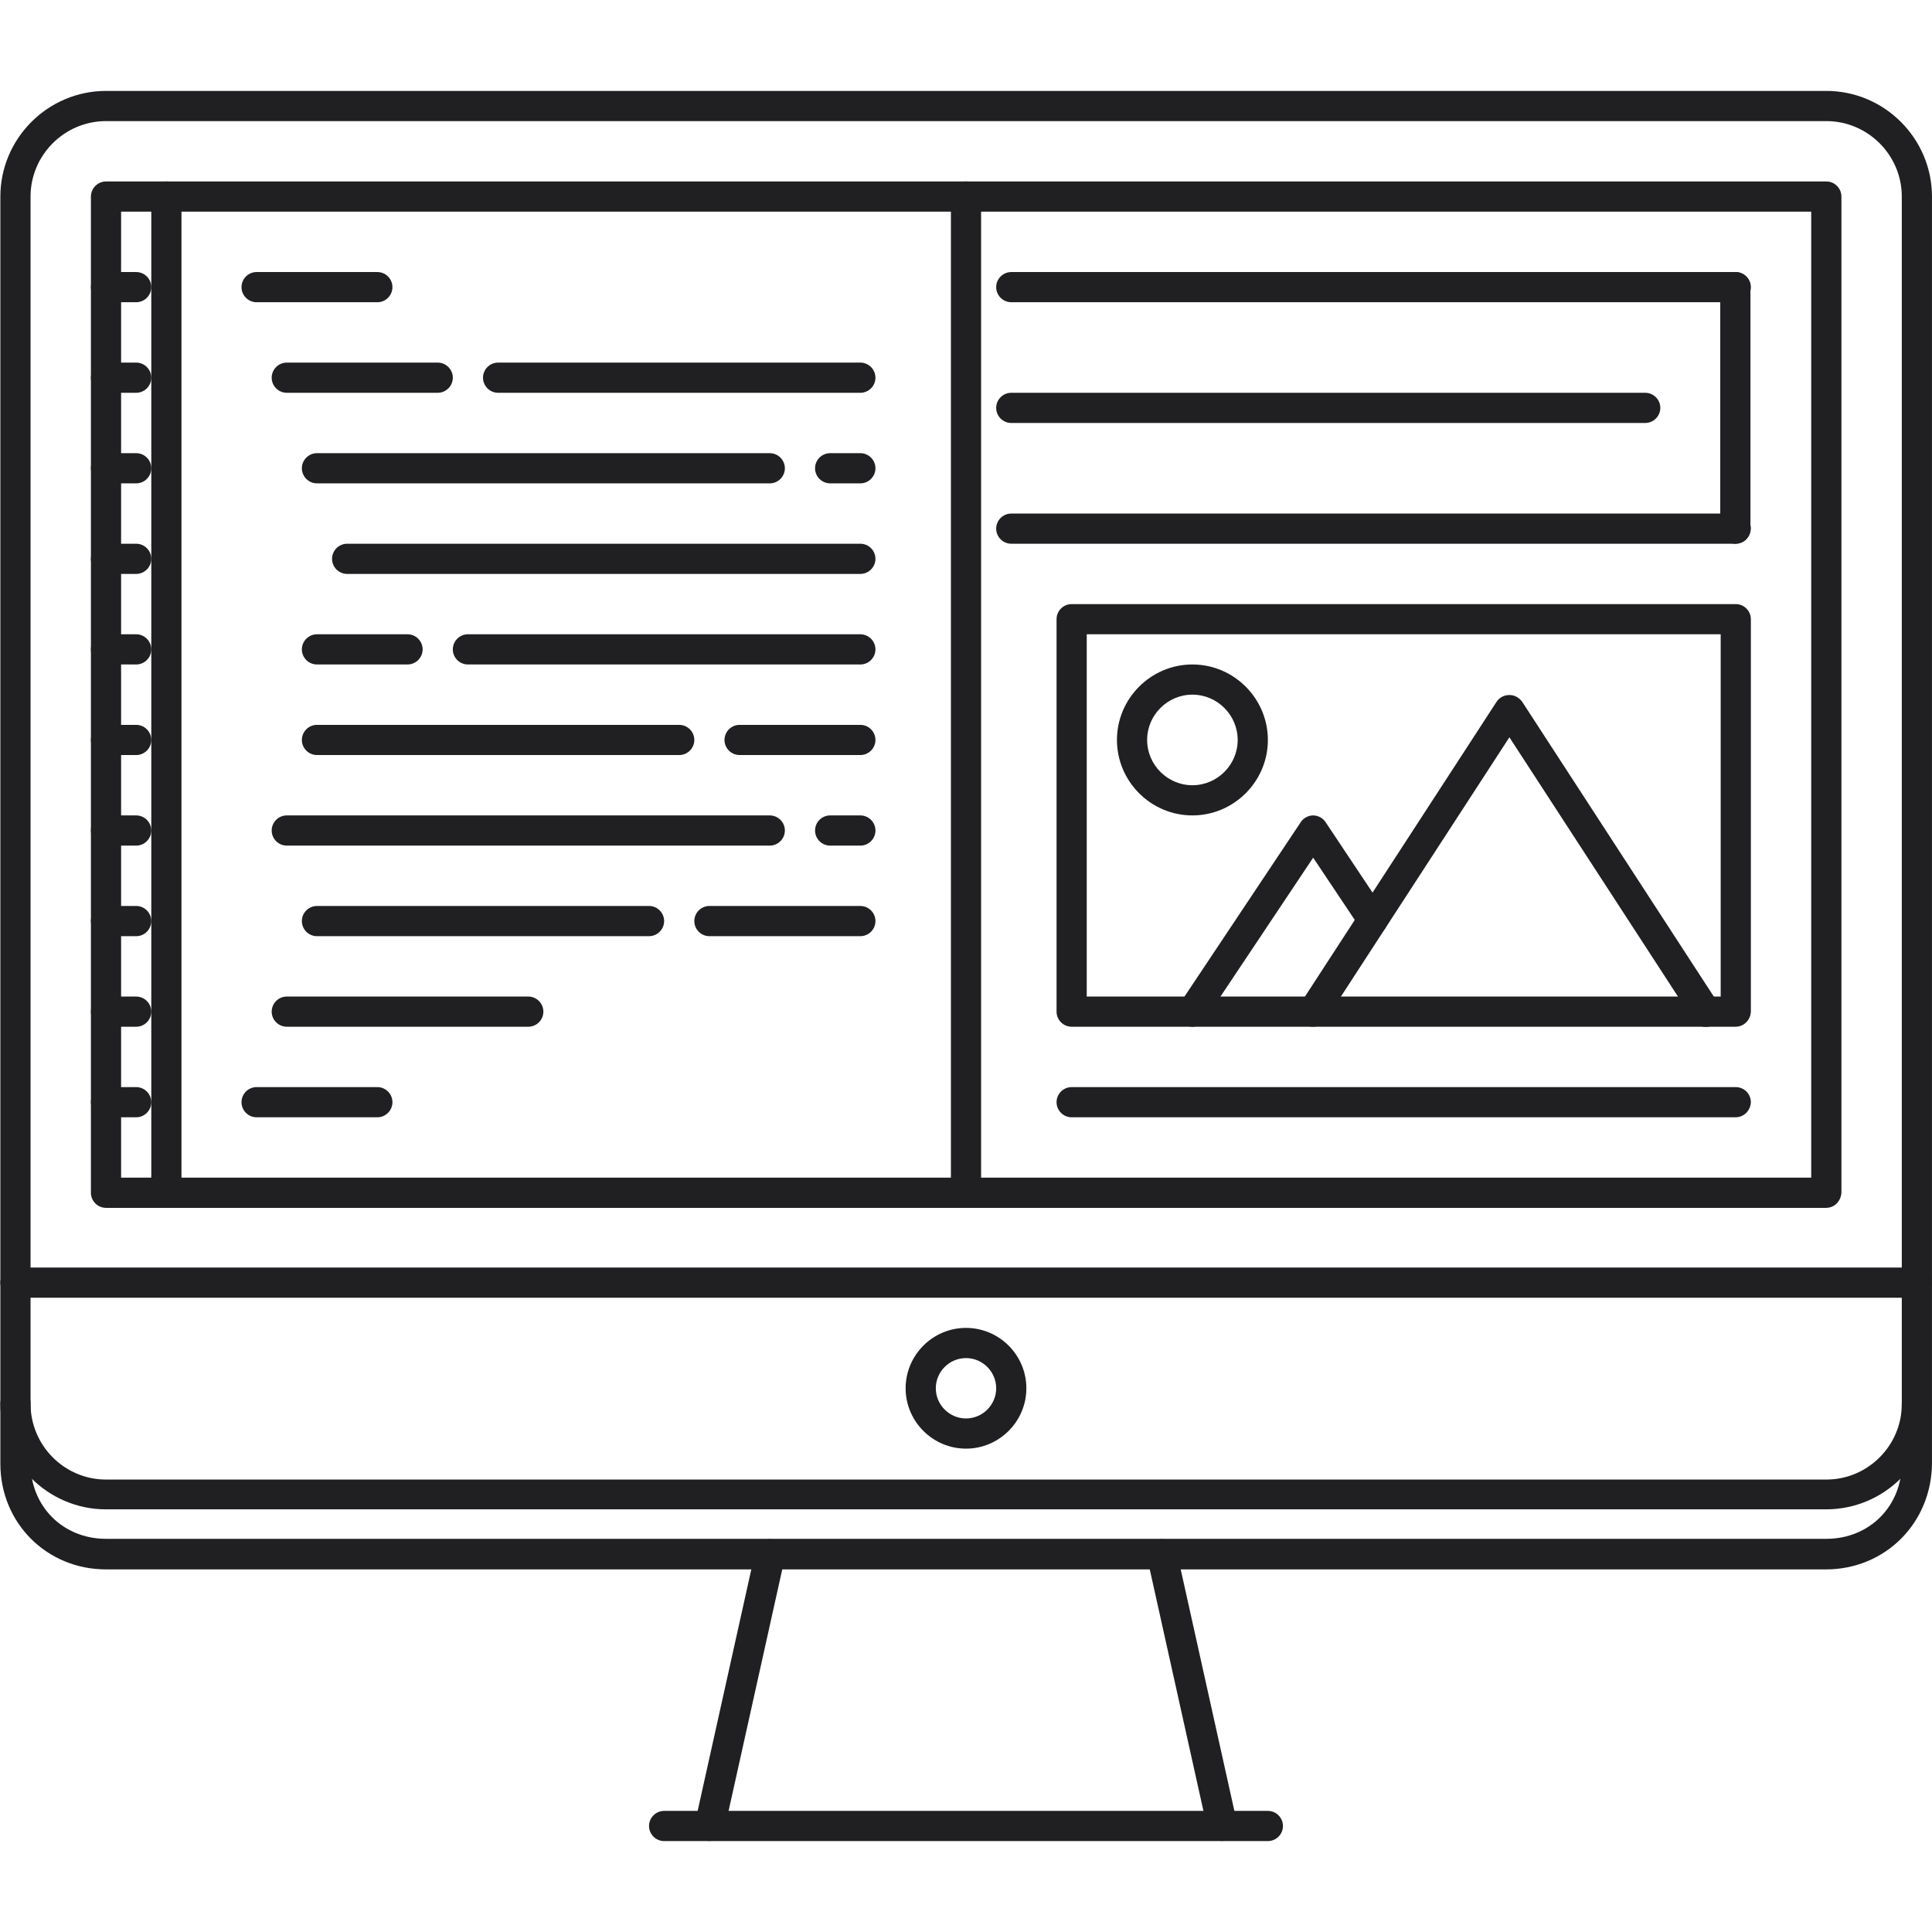 <svg width="85" height="85" viewBox="0 0 85 85" fill="none" xmlns="http://www.w3.org/2000/svg">
<path d="M84.318 57.094H0.68C0.314 57.094 0.016 56.795 0.016 56.43C0.016 56.065 0.314 55.766 0.68 55.766H84.335C84.7 55.766 84.999 56.065 84.999 56.43C84.982 56.795 84.684 57.094 84.318 57.094Z" fill="#202022"/>
<path d="M42.5 63.734C41.039 63.734 39.844 62.539 39.844 61.078C39.844 59.617 41.039 58.422 42.5 58.422C43.961 58.422 45.156 59.617 45.156 61.078C45.156 62.539 43.961 63.734 42.5 63.734ZM42.5 59.75C41.77 59.75 41.172 60.348 41.172 61.078C41.172 61.809 41.77 62.406 42.5 62.406C43.23 62.406 43.828 61.809 43.828 61.078C43.828 60.348 43.23 59.75 42.5 59.75Z" fill="#202022"/>
<path d="M31.228 80.996C31.178 80.996 31.128 80.996 31.078 80.98C30.713 80.897 30.497 80.548 30.58 80.183L33.236 68.23C33.319 67.881 33.668 67.649 34.033 67.732C34.399 67.815 34.614 68.163 34.531 68.529L31.875 80.482C31.809 80.781 31.526 80.996 31.228 80.996Z" fill="#202022"/>
<path d="M53.774 80.996C53.475 80.996 53.193 80.781 53.126 80.482L50.47 68.529C50.387 68.163 50.619 67.815 50.968 67.732C51.333 67.649 51.682 67.881 51.765 68.23L54.421 80.183C54.504 80.548 54.272 80.897 53.923 80.98C53.873 80.98 53.824 80.996 53.774 80.996Z" fill="#202022"/>
<path d="M55.781 81H29.219C28.854 81 28.555 80.701 28.555 80.336C28.555 79.971 28.854 79.672 29.219 79.672H55.781C56.147 79.672 56.445 79.971 56.445 80.336C56.445 80.701 56.147 81 55.781 81Z" fill="#202022"/>
<path d="M80.334 53.141H4.664C4.299 53.141 4 52.842 4 52.477V8.648C4 8.283 4.299 7.984 4.664 7.984H80.351C80.716 7.984 81.015 8.283 81.015 8.648V52.46C80.998 52.842 80.716 53.141 80.334 53.141ZM5.328 51.812H79.686V9.312H5.328V51.812Z" fill="#202022"/>
<path d="M80.334 66.405H4.664C2.107 66.405 0.016 64.314 0.016 61.757V61.74V61.724V8.648C0.016 6.092 2.107 4 4.664 4H80.351C82.907 4 84.999 6.092 84.999 8.648V61.757C84.982 64.33 82.907 66.405 80.334 66.405ZM1.344 61.757C1.344 63.6 2.838 65.094 4.664 65.094H80.351C82.177 65.094 83.671 63.6 83.671 61.773V8.648C83.671 6.822 82.177 5.328 80.351 5.328H4.664C2.838 5.328 1.344 6.822 1.344 8.648V61.757C1.344 61.74 1.344 61.74 1.344 61.757Z" fill="#202022"/>
<path d="M80.334 69.047H4.664C2.058 69.047 0.016 67.005 0.016 64.398V61.759C0.016 61.394 0.314 61.078 0.68 61.078C1.045 61.078 1.344 61.36 1.344 61.726V64.382C1.344 66.274 2.771 67.702 4.664 67.702H80.351C82.243 67.702 83.671 66.274 83.671 64.382V61.759C83.671 61.394 83.97 61.095 84.335 61.095C84.7 61.095 84.999 61.394 84.999 61.759V64.382C84.982 67.005 82.94 69.047 80.334 69.047Z" fill="#202022"/>
<path d="M7.32 53.141C6.955 53.141 6.656 52.842 6.656 52.477V8.648C6.656 8.283 6.955 7.984 7.32 7.984C7.686 7.984 7.984 8.283 7.984 8.648V52.46C7.984 52.842 7.686 53.141 7.32 53.141Z" fill="#202022"/>
<path d="M5.992 13.297H4.664C4.299 13.297 4 12.998 4 12.633C4 12.268 4.299 11.969 4.664 11.969H5.992C6.357 11.969 6.656 12.268 6.656 12.633C6.656 12.998 6.357 13.297 5.992 13.297Z" fill="#202022"/>
<path d="M5.992 17.281H4.664C4.299 17.281 4 16.982 4 16.617C4 16.252 4.299 15.953 4.664 15.953H5.992C6.357 15.953 6.656 16.252 6.656 16.617C6.656 16.982 6.357 17.281 5.992 17.281Z" fill="#202022"/>
<path d="M5.992 21.266H4.664C4.299 21.266 4 20.967 4 20.602C4 20.236 4.299 19.938 4.664 19.938H5.992C6.357 19.938 6.656 20.236 6.656 20.602C6.656 20.967 6.357 21.266 5.992 21.266Z" fill="#202022"/>
<path d="M5.992 25.25H4.664C4.299 25.25 4 24.951 4 24.586C4 24.221 4.299 23.922 4.664 23.922H5.992C6.357 23.922 6.656 24.221 6.656 24.586C6.656 24.951 6.357 25.25 5.992 25.25Z" fill="#202022"/>
<path d="M5.992 29.234H4.664C4.299 29.234 4 28.936 4 28.57C4 28.205 4.299 27.906 4.664 27.906H5.992C6.357 27.906 6.656 28.205 6.656 28.57C6.656 28.936 6.357 29.234 5.992 29.234Z" fill="#202022"/>
<path d="M5.992 33.219H4.664C4.299 33.219 4 32.92 4 32.555C4 32.19 4.299 31.891 4.664 31.891H5.992C6.357 31.891 6.656 32.19 6.656 32.555C6.656 32.92 6.357 33.219 5.992 33.219Z" fill="#202022"/>
<path d="M5.992 37.203H4.664C4.299 37.203 4 36.904 4 36.539C4 36.174 4.299 35.875 4.664 35.875H5.992C6.357 35.875 6.656 36.174 6.656 36.539C6.656 36.904 6.357 37.203 5.992 37.203Z" fill="#202022"/>
<path d="M5.992 41.188H4.664C4.299 41.188 4 40.889 4 40.523C4 40.158 4.299 39.859 4.664 39.859H5.992C6.357 39.859 6.656 40.158 6.656 40.523C6.656 40.889 6.357 41.188 5.992 41.188Z" fill="#202022"/>
<path d="M5.992 45.172H4.664C4.299 45.172 4 44.873 4 44.508C4 44.143 4.299 43.844 4.664 43.844H5.992C6.357 43.844 6.656 44.143 6.656 44.508C6.656 44.873 6.357 45.172 5.992 45.172Z" fill="#202022"/>
<path d="M5.992 49.156H4.664C4.299 49.156 4 48.857 4 48.492C4 48.127 4.299 47.828 4.664 47.828H5.992C6.357 47.828 6.656 48.127 6.656 48.492C6.656 48.857 6.357 49.156 5.992 49.156Z" fill="#202022"/>
<path d="M16.602 13.297H11.289C10.924 13.297 10.625 12.998 10.625 12.633C10.625 12.268 10.924 11.969 11.289 11.969H16.602C16.967 11.969 17.266 12.268 17.266 12.633C17.266 12.998 16.967 13.297 16.602 13.297Z" fill="#202022"/>
<path d="M37.852 17.281H21.914C21.549 17.281 21.25 16.982 21.25 16.617C21.25 16.252 21.549 15.953 21.914 15.953H37.852C38.217 15.953 38.516 16.252 38.516 16.617C38.516 16.982 38.217 17.281 37.852 17.281Z" fill="#202022"/>
<path d="M19.258 17.281H12.617C12.252 17.281 11.953 16.982 11.953 16.617C11.953 16.252 12.252 15.953 12.617 15.953H19.258C19.623 15.953 19.922 16.252 19.922 16.617C19.922 16.982 19.623 17.281 19.258 17.281Z" fill="#202022"/>
<path d="M37.852 21.266H36.523C36.158 21.266 35.859 20.967 35.859 20.602C35.859 20.236 36.158 19.938 36.523 19.938H37.852C38.217 19.938 38.516 20.236 38.516 20.602C38.516 20.967 38.217 21.266 37.852 21.266Z" fill="#202022"/>
<path d="M33.867 21.266H13.945C13.58 21.266 13.281 20.967 13.281 20.602C13.281 20.236 13.58 19.938 13.945 19.938H33.867C34.232 19.938 34.531 20.236 34.531 20.602C34.531 20.967 34.232 21.266 33.867 21.266Z" fill="#202022"/>
<path d="M17.93 29.234H13.945C13.58 29.234 13.281 28.936 13.281 28.57C13.281 28.205 13.58 27.906 13.945 27.906H17.93C18.295 27.906 18.594 28.205 18.594 28.57C18.594 28.936 18.295 29.234 17.93 29.234Z" fill="#202022"/>
<path d="M37.852 29.234H20.586C20.221 29.234 19.922 28.936 19.922 28.57C19.922 28.205 20.221 27.906 20.586 27.906H37.852C38.217 27.906 38.516 28.205 38.516 28.57C38.516 28.936 38.217 29.234 37.852 29.234Z" fill="#202022"/>
<path d="M37.852 25.25H15.273C14.908 25.25 14.609 24.951 14.609 24.586C14.609 24.221 14.908 23.922 15.273 23.922H37.852C38.217 23.922 38.516 24.221 38.516 24.586C38.516 24.951 38.217 25.25 37.852 25.25Z" fill="#202022"/>
<path d="M37.852 33.219H32.539C32.174 33.219 31.875 32.92 31.875 32.555C31.875 32.19 32.174 31.891 32.539 31.891H37.852C38.217 31.891 38.516 32.19 38.516 32.555C38.516 32.92 38.217 33.219 37.852 33.219Z" fill="#202022"/>
<path d="M33.867 37.203H12.617C12.252 37.203 11.953 36.904 11.953 36.539C11.953 36.174 12.252 35.875 12.617 35.875H33.867C34.232 35.875 34.531 36.174 34.531 36.539C34.531 36.904 34.232 37.203 33.867 37.203Z" fill="#202022"/>
<path d="M23.242 45.172H12.617C12.252 45.172 11.953 44.873 11.953 44.508C11.953 44.143 12.252 43.844 12.617 43.844H23.242C23.607 43.844 23.906 44.143 23.906 44.508C23.906 44.873 23.607 45.172 23.242 45.172Z" fill="#202022"/>
<path d="M37.852 41.188H31.211C30.846 41.188 30.547 40.889 30.547 40.523C30.547 40.158 30.846 39.859 31.211 39.859H37.852C38.217 39.859 38.516 40.158 38.516 40.523C38.516 40.889 38.217 41.188 37.852 41.188Z" fill="#202022"/>
<path d="M28.555 41.188H13.945C13.58 41.188 13.281 40.889 13.281 40.523C13.281 40.158 13.58 39.859 13.945 39.859H28.555C28.92 39.859 29.219 40.158 29.219 40.523C29.219 40.889 28.92 41.188 28.555 41.188Z" fill="#202022"/>
<path d="M16.602 49.156H11.289C10.924 49.156 10.625 48.857 10.625 48.492C10.625 48.127 10.924 47.828 11.289 47.828H16.602C16.967 47.828 17.266 48.127 17.266 48.492C17.266 48.857 16.967 49.156 16.602 49.156Z" fill="#202022"/>
<path d="M37.852 37.203H36.523C36.158 37.203 35.859 36.904 35.859 36.539C35.859 36.174 36.158 35.875 36.523 35.875H37.852C38.217 35.875 38.516 36.174 38.516 36.539C38.516 36.904 38.217 37.203 37.852 37.203Z" fill="#202022"/>
<path d="M29.883 33.219H13.945C13.58 33.219 13.281 32.92 13.281 32.555C13.281 32.19 13.58 31.891 13.945 31.891H29.883C30.248 31.891 30.547 32.19 30.547 32.555C30.547 32.92 30.248 33.219 29.883 33.219Z" fill="#202022"/>
<path d="M42.5 53.141C42.135 53.141 41.836 52.842 41.836 52.477V8.648C41.836 8.283 42.135 7.984 42.5 7.984C42.865 7.984 43.164 8.283 43.164 8.648V52.46C43.164 52.842 42.865 53.141 42.5 53.141Z" fill="#202022"/>
<path d="M57.774 45.171C57.641 45.171 57.525 45.138 57.408 45.071C57.093 44.872 57.01 44.457 57.209 44.158L65.842 30.877C65.958 30.694 66.174 30.578 66.407 30.578C66.639 30.578 66.838 30.694 66.971 30.877L75.604 44.158C75.803 44.474 75.72 44.872 75.405 45.071C75.106 45.27 74.691 45.188 74.492 44.872L66.407 32.438L58.338 44.855C58.205 45.055 57.99 45.171 57.774 45.171Z" fill="#202022"/>
<path d="M52.461 45.172C52.328 45.172 52.212 45.139 52.096 45.056C51.797 44.856 51.714 44.441 51.913 44.143L57.226 36.174C57.342 35.991 57.558 35.875 57.774 35.875C57.989 35.875 58.205 35.991 58.322 36.174L60.944 40.108C61.144 40.407 61.061 40.822 60.762 41.022C60.463 41.221 60.048 41.138 59.849 40.839L57.774 37.734L53.009 44.873C52.876 45.056 52.677 45.172 52.461 45.172Z" fill="#202022"/>
<path d="M52.461 35.875C50.635 35.875 49.141 34.381 49.141 32.555C49.141 30.729 50.635 29.234 52.461 29.234C54.287 29.234 55.781 30.729 55.781 32.555C55.781 34.381 54.287 35.875 52.461 35.875ZM52.461 30.562C51.365 30.562 50.469 31.459 50.469 32.555C50.469 33.65 51.365 34.547 52.461 34.547C53.557 34.547 54.453 33.65 54.453 32.555C54.453 31.459 53.557 30.562 52.461 30.562Z" fill="#202022"/>
<path d="M76.351 45.172H47.148C46.783 45.172 46.484 44.873 46.484 44.508V27.242C46.484 26.877 46.783 26.578 47.148 26.578H76.367C76.732 26.578 77.031 26.877 77.031 27.242V44.508C77.015 44.873 76.732 45.172 76.351 45.172ZM47.812 43.844H75.703V27.906H47.812V43.844Z" fill="#202022"/>
<path d="M76.351 13.297H44.492C44.127 13.297 43.828 12.998 43.828 12.633C43.828 12.268 44.127 11.969 44.492 11.969H76.367C76.732 11.969 77.031 12.268 77.031 12.633C77.031 12.998 76.732 13.297 76.351 13.297Z" fill="#202022"/>
<path d="M76.348 23.922C75.982 23.922 75.684 23.623 75.684 23.258V12.633C75.684 12.268 75.982 11.969 76.348 11.969C76.713 11.969 77.012 12.268 77.012 12.633V23.258C77.012 23.623 76.73 23.922 76.348 23.922Z" fill="#202022"/>
<path d="M76.351 23.922H44.492C44.127 23.922 43.828 23.623 43.828 23.258C43.828 22.893 44.127 22.594 44.492 22.594H76.367C76.732 22.594 77.031 22.893 77.031 23.258C77.015 23.623 76.732 23.922 76.351 23.922Z" fill="#202022"/>
<path d="M72.383 18.609H44.492C44.127 18.609 43.828 18.311 43.828 17.945C43.828 17.58 44.127 17.281 44.492 17.281H72.383C72.748 17.281 73.047 17.58 73.047 17.945C73.047 18.311 72.748 18.609 72.383 18.609Z" fill="#202022"/>
<path d="M76.351 49.156H47.148C46.783 49.156 46.484 48.857 46.484 48.492C46.484 48.127 46.783 47.828 47.148 47.828H76.367C76.732 47.828 77.031 48.127 77.031 48.492C77.015 48.857 76.732 49.156 76.351 49.156Z" fill="#202022"/>
</svg>
